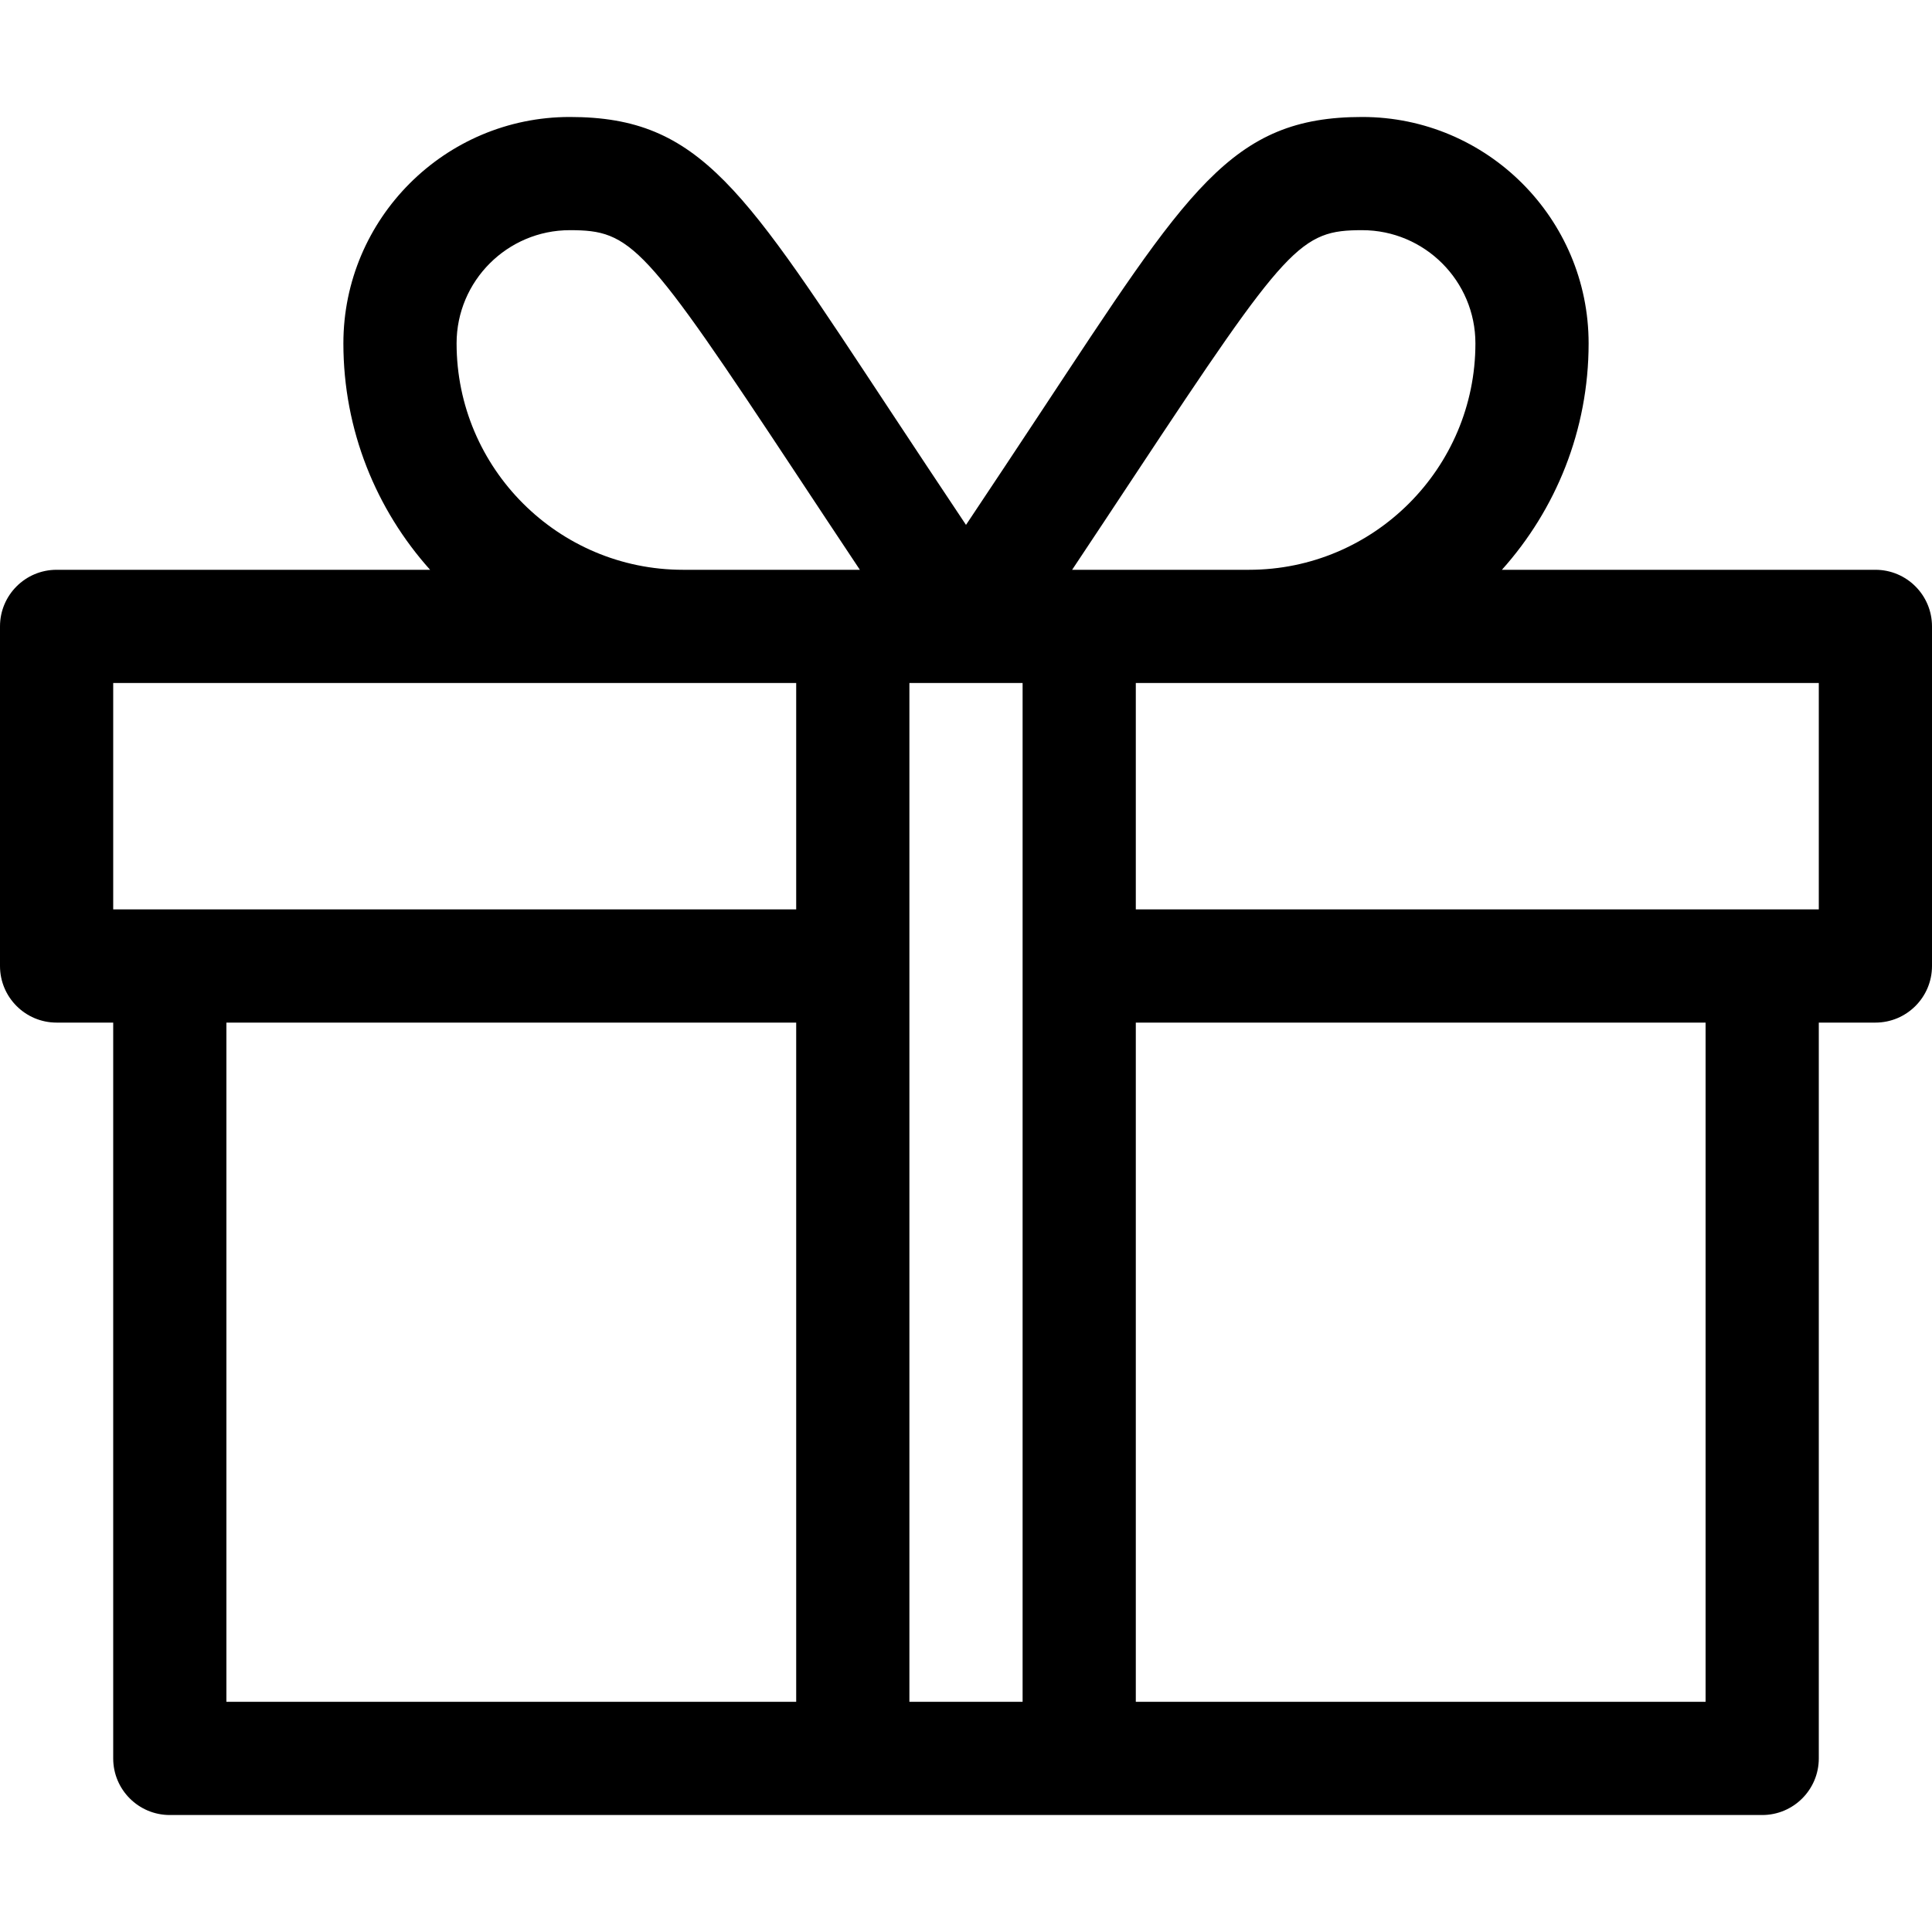<svg id="Capa_1" enable-background="new 0 0 512 512" height="512" viewBox="0 0 512 512" width="512" xmlns="http://www.w3.org/2000/svg"><g><path d="m497 151h-98.98c14.28-15.935 22.98-36.969 22.98-60 0-33.084-26.916-60-60-60-34.818 0-46.136 19.168-85.33 78.461-5.933 8.975-12.387 18.738-19.67 29.641-7.283-10.902-13.738-20.666-19.67-29.641-39.163-59.246-50.52-78.461-85.33-78.461-33.084 0-60 26.916-60 60 0 23.031 8.7 44.065 22.98 60h-98.98c-8.284 0-15 6.716-15 15v90c0 8.284 6.716 15 15 15h15v195c0 8.284 6.716 15 15 15h422c8.284 0 15-6.716 15-15v-195h15c8.284 0 15-6.716 15-15v-90c0-8.284-6.716-15-15-15zm-136-90c16.542 0 30 13.458 30 30 0 33.084-26.916 60-60 60h-46.874c6.035-9.058 11.492-17.313 16.571-24.996 40.559-61.359 43.941-65.004 60.303-65.004zm-90 390h-30v-270h30zm-150-360c0-16.542 13.458-30 30-30 16.362 0 19.744 3.645 60.303 65.004 5.079 7.683 10.536 15.938 16.571 24.996h-46.874c-33.084 0-60-26.916-60-60zm-91 90h181v60h-181zm30 90h151v180h-151zm392 180h-151v-180h151zm30-210h-181v-60h181z"/></g></svg>